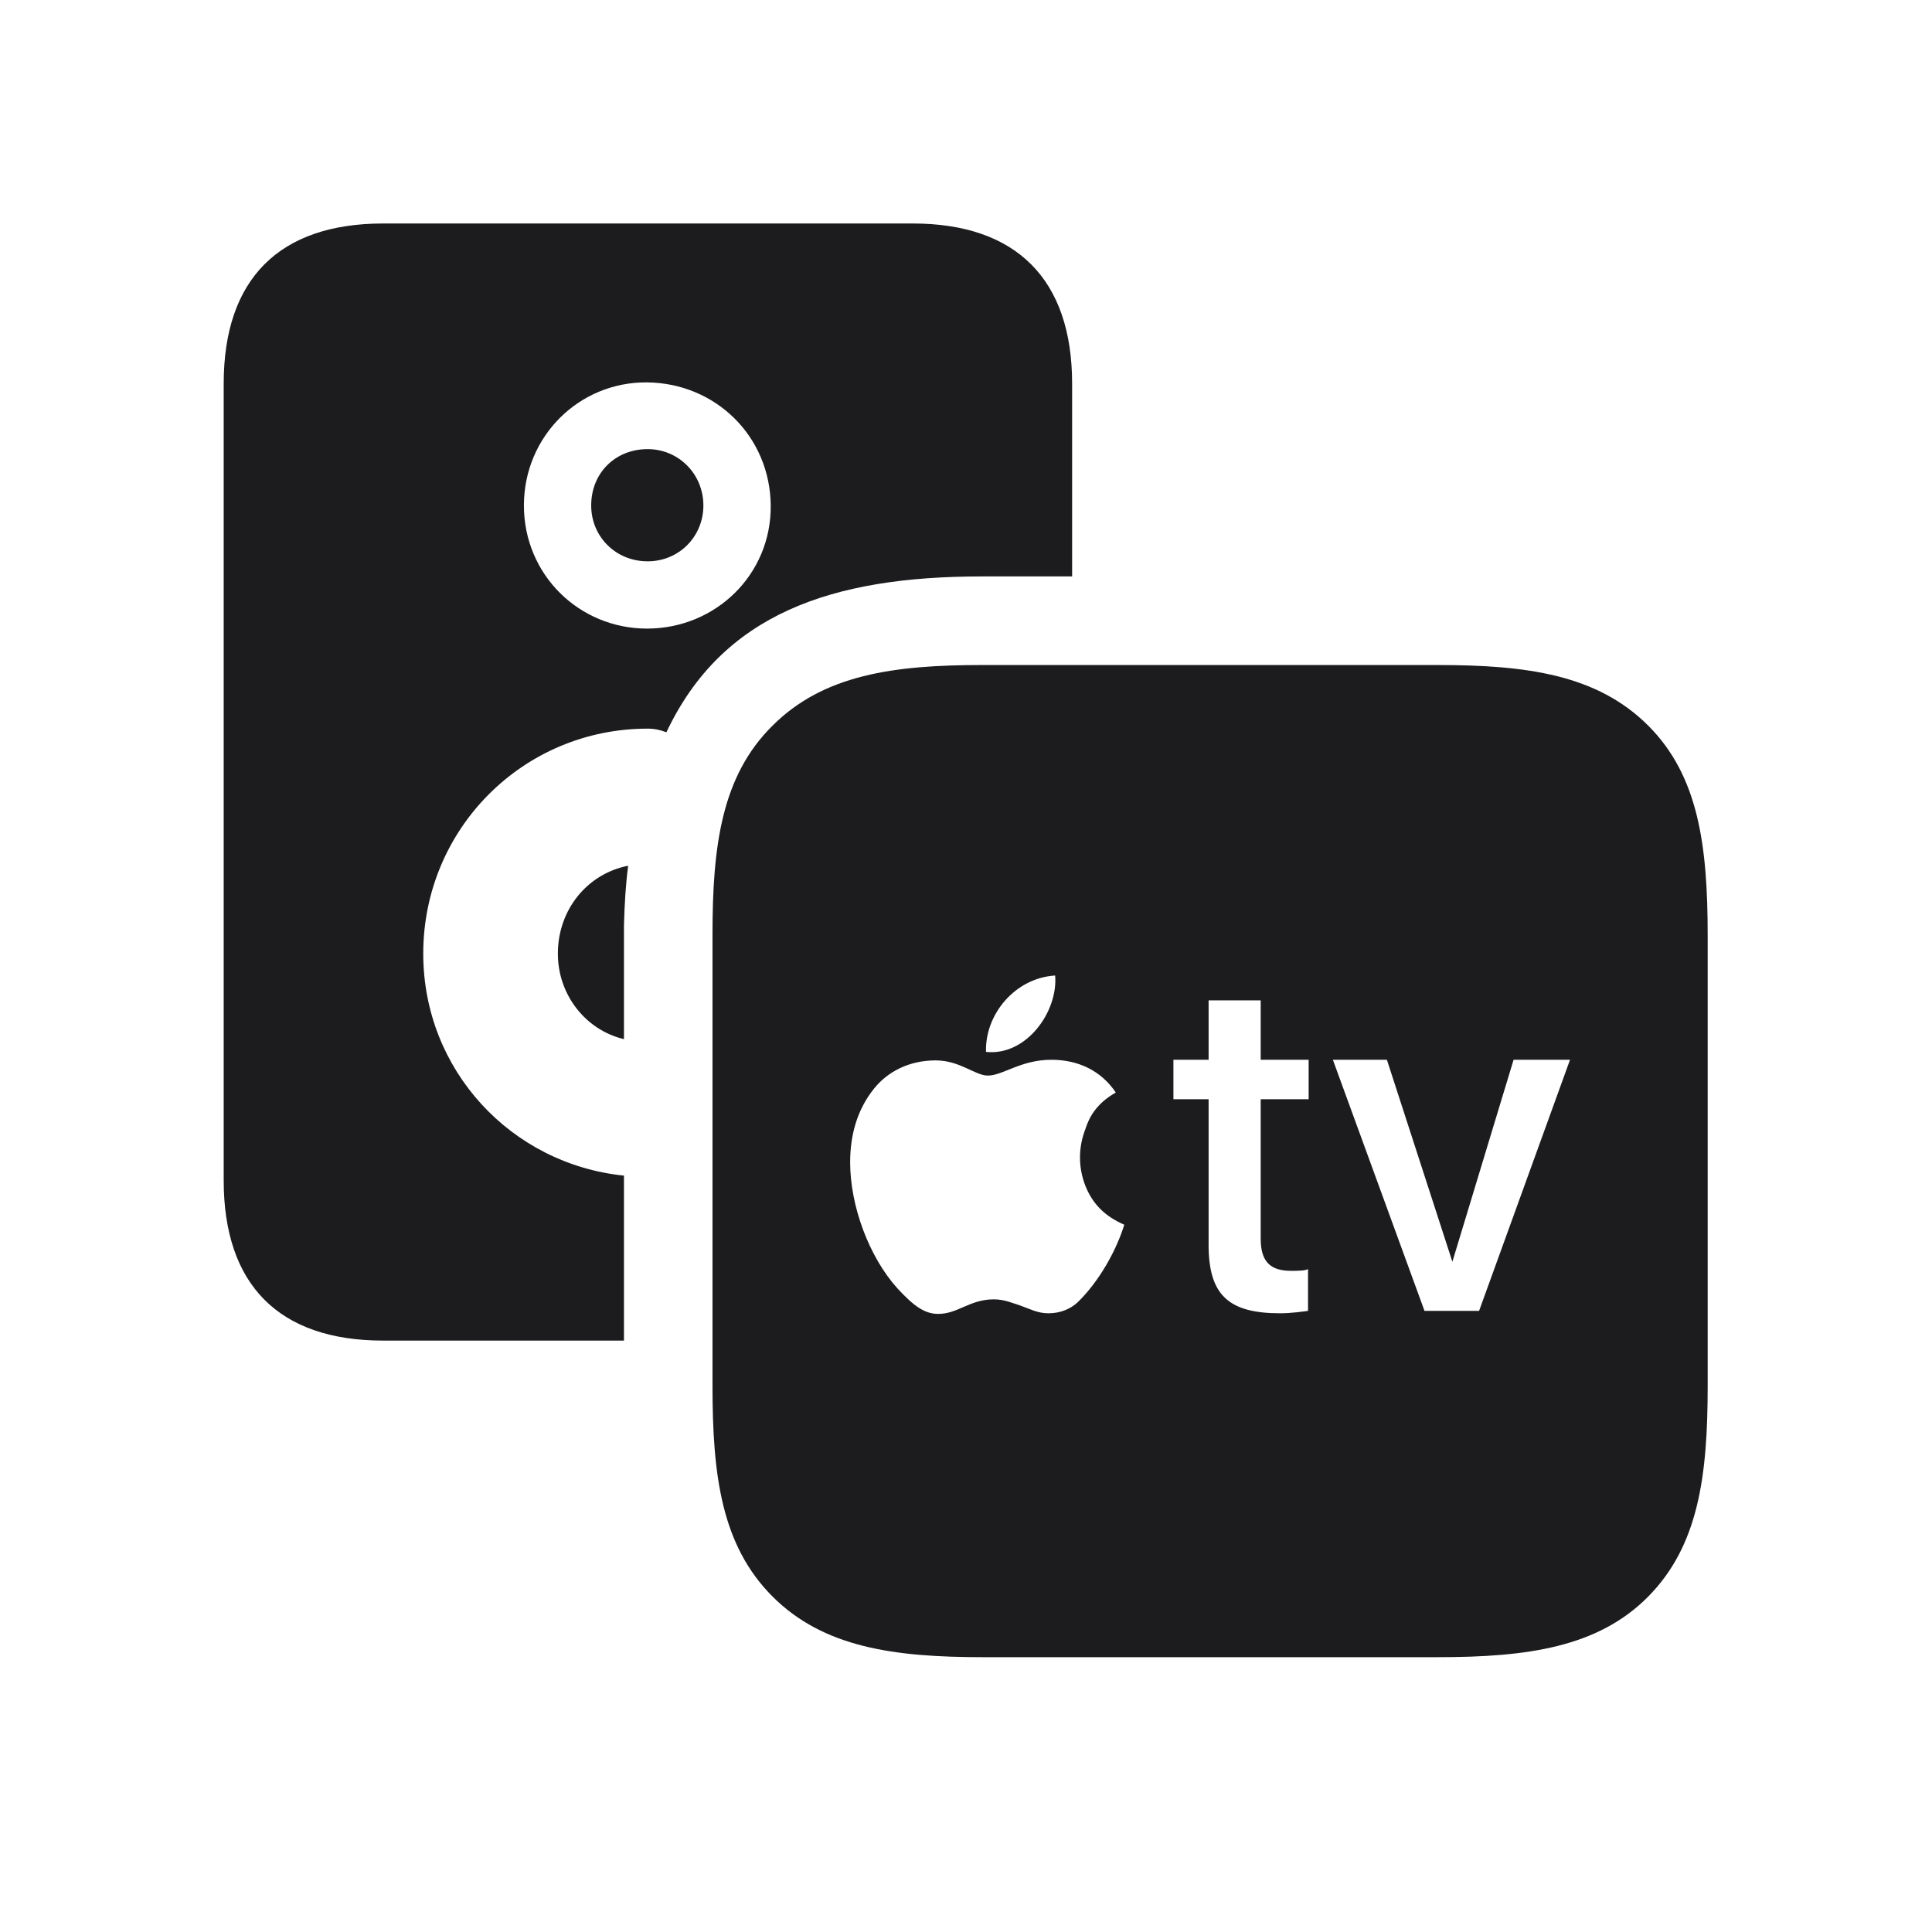 <svg width="28" height="28" viewBox="0 0 28 28" fill="none" xmlns="http://www.w3.org/2000/svg">
<path d="M5.554 19.429H9.043V17.038C7.408 16.871 6.134 15.509 6.134 13.821C6.134 12.011 7.584 10.56 9.386 10.56C9.482 10.56 9.57 10.578 9.658 10.613C10.467 8.899 12.049 8.354 14.229 8.354H15.538V5.56C15.538 4.048 14.729 3.239 13.227 3.239H5.554C4.042 3.239 3.242 4.048 3.242 5.56V17.108C3.242 18.62 4.042 19.429 5.554 19.429ZM9.377 9.11C8.393 9.11 7.593 8.328 7.593 7.326C7.593 6.324 8.393 5.533 9.377 5.542C10.37 5.551 11.161 6.324 11.17 7.326C11.179 8.328 10.37 9.11 9.377 9.11ZM9.386 8.135C9.843 8.135 10.194 7.774 10.194 7.326C10.194 6.869 9.834 6.509 9.386 6.509C8.92 6.509 8.568 6.852 8.568 7.326C8.568 7.774 8.92 8.135 9.386 8.135ZM14.246 24.017H20.838C22.13 24.017 23.158 23.876 23.888 23.138C24.617 22.399 24.749 21.389 24.749 20.088V13.558C24.749 12.257 24.617 11.246 23.888 10.517C23.149 9.778 22.13 9.638 20.838 9.638H14.229C12.954 9.638 11.935 9.778 11.196 10.517C10.458 11.246 10.326 12.257 10.326 13.54V20.088C10.326 21.389 10.458 22.399 11.196 23.138C11.935 23.876 12.954 24.017 14.246 24.017ZM8.085 13.821C8.085 14.419 8.489 14.929 9.043 15.06V13.408C9.052 13.083 9.069 12.81 9.104 12.547C8.516 12.661 8.085 13.18 8.085 13.821ZM14.29 15.245C14.273 14.7 14.712 14.173 15.292 14.138C15.336 14.656 14.879 15.307 14.29 15.245ZM18.271 14.498V15.359H18.966V15.931H18.271V17.952C18.271 18.286 18.412 18.418 18.711 18.418C18.79 18.418 18.922 18.418 18.957 18.392V18.998C18.895 19.007 18.711 19.033 18.553 19.033C17.806 19.033 17.516 18.77 17.516 18.04V15.931H17.006V15.359H17.516V14.498H18.271ZM16.294 17.75C16.18 18.119 15.934 18.567 15.617 18.875C15.521 18.963 15.38 19.033 15.195 19.033C15.037 19.033 14.932 18.972 14.782 18.919C14.694 18.893 14.562 18.831 14.404 18.831C14.053 18.831 13.886 19.042 13.596 19.042C13.394 19.042 13.235 18.919 13.007 18.673C12.594 18.216 12.321 17.477 12.321 16.845C12.321 16.458 12.418 16.089 12.664 15.781C12.866 15.526 13.183 15.368 13.56 15.368C13.912 15.368 14.132 15.588 14.316 15.588C14.536 15.588 14.791 15.359 15.239 15.359C15.626 15.359 15.96 15.518 16.171 15.834C15.89 15.992 15.784 16.194 15.731 16.361C15.635 16.607 15.617 16.898 15.731 17.188C15.837 17.451 16.013 17.627 16.294 17.75ZM21.436 18.998H20.645L19.317 15.359H20.1L21.049 18.286L21.936 15.359H22.754L21.436 18.998Z" fill="#1C1C1E"/>
</svg>
